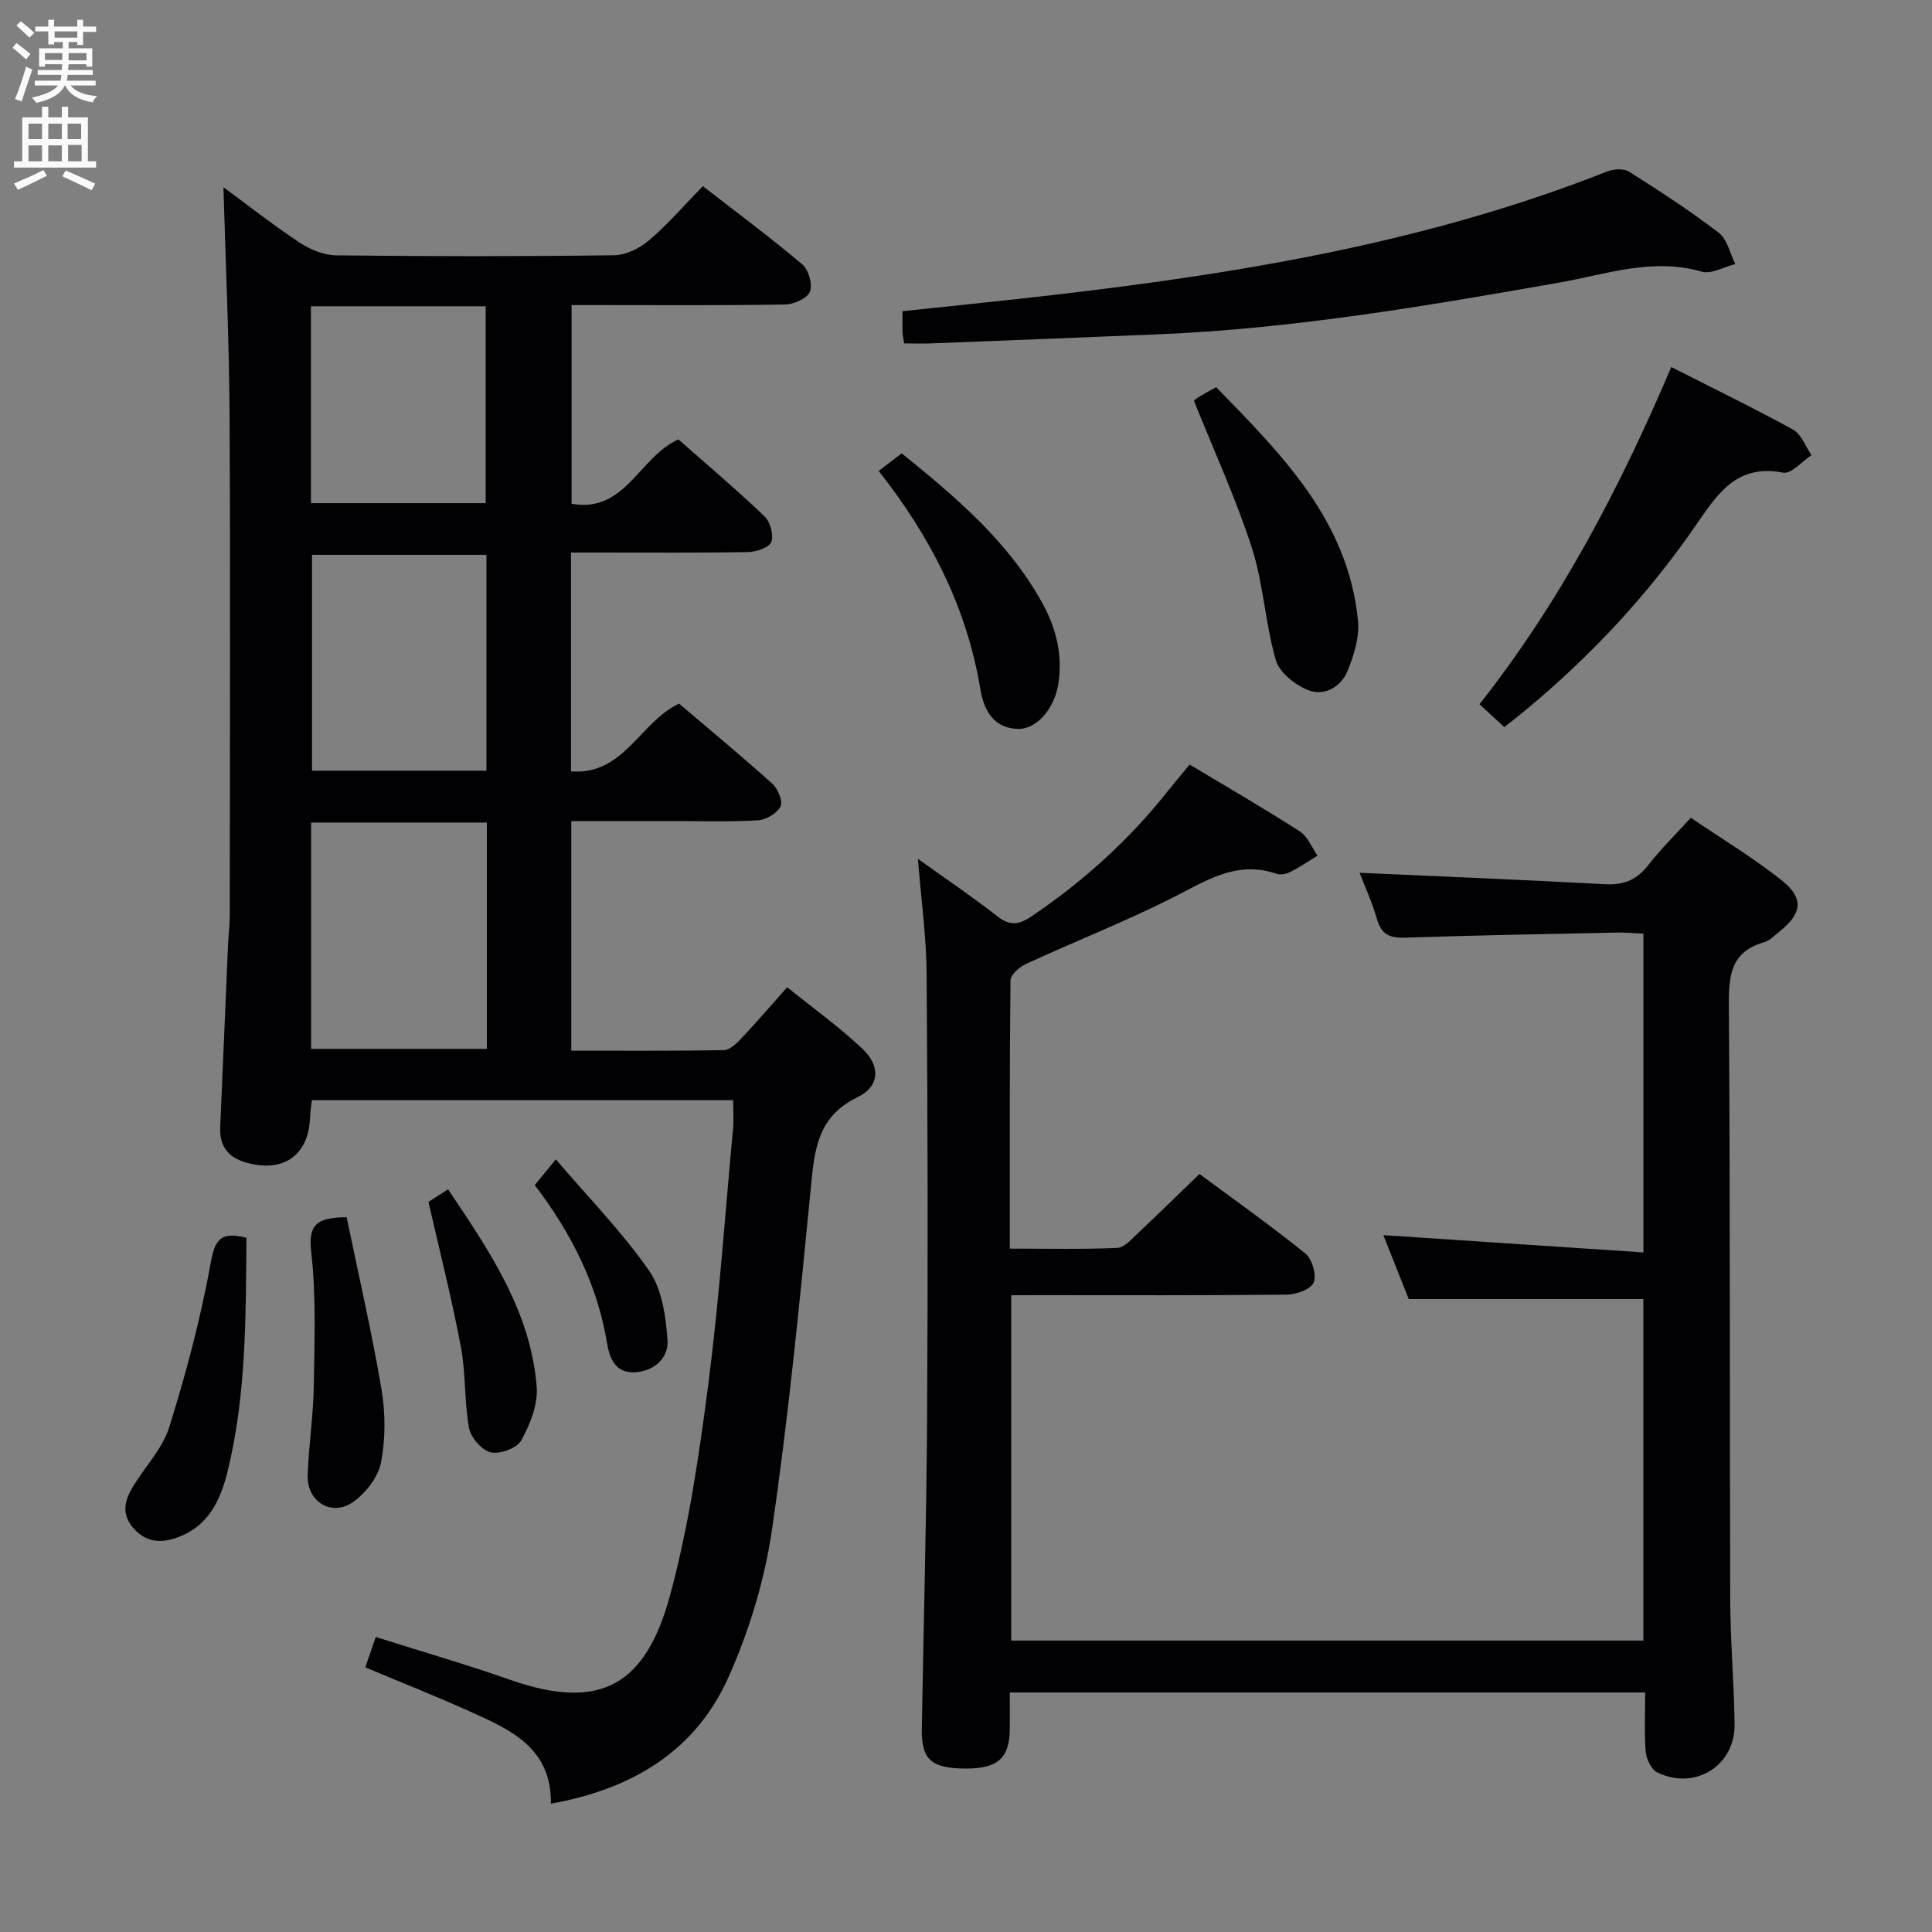 <svg enable-background="new 0 0 400 400" viewBox="0 0 400 400" xmlns="http://www.w3.org/2000/svg"><rect x="0" y="0" width="400" height="400" fill="#808080" stroke="none"/><g fill="#010104"><path d="m75.63 345.21c.84-2.43 1.46-4.24 2.17-6.29 9.52 3.02 18.75 5.68 27.8 8.86 18.89 6.63 28.14.95 33.15-17.56 3.83-14.18 5.99-28.9 7.88-43.51 2.28-17.63 3.5-35.39 5.14-53.1.17-1.8.02-3.64.02-5.83-29.07 0-57.97 0-87.22 0-.13 1.17-.34 2.27-.37 3.37-.21 8.04-5.52 11.8-13.36 9.51-3.76-1.1-5.43-3.51-5.25-7.39.56-12.47 1.07-24.93 1.61-37.4.09-2.16.37-4.31.37-6.46.02-34.5.15-69-.04-103.5-.09-15.75-.83-31.49-1.27-47.15 4.7 3.46 10.08 7.68 15.75 11.45 2.19 1.45 5.05 2.63 7.61 2.66 19.16.22 38.33.23 57.49-.02 2.45-.03 5.31-1.42 7.23-3.06 3.91-3.34 7.3-7.27 11.18-11.25 7.08 5.5 14.01 10.64 20.59 16.2 1.3 1.1 2.17 4.14 1.58 5.65-.53 1.37-3.29 2.62-5.09 2.65-12.83.22-25.66.12-38.5.12-1.8 0-3.61 0-5.76 0v41.14c11.1 1.99 13.94-9.63 22.11-13.33 5.76 5.08 11.95 10.32 17.82 15.91 1.2 1.14 1.96 3.9 1.41 5.34-.45 1.17-3.14 2.05-4.86 2.08-10.33.19-20.66.09-31 .1-1.8 0-3.59 0-5.6 0v45.31c10.98.8 14.15-10.11 22.37-14.04 6.3 5.36 12.94 10.86 19.34 16.62 1.14 1.03 2.21 3.62 1.68 4.66-.72 1.42-2.97 2.77-4.64 2.88-5.81.35-11.66.16-17.49.16-6.97 0-13.93 0-21.2 0v47.54c10.67 0 21.13.08 31.59-.11 1.21-.02 2.59-1.34 3.56-2.37 3.08-3.26 6.01-6.67 9.55-10.65 5.26 4.25 10.78 8.2 15.65 12.81 3.7 3.51 3.51 7.73-1.08 9.95-8.4 4.07-8.92 11-9.68 18.81-2.31 23.64-4.62 47.3-8.05 70.79-1.51 10.36-4.68 20.8-8.95 30.38-6.76 15.2-19.68 23.22-36.81 26.29.16-11.64-8.48-15.36-16.89-19.14-6.92-3.12-14.01-5.92-21.54-9.08zm25.17-174.91c-12.35 0-24.25 0-36.38 0v46.85h36.38c0-15.74 0-31.05 0-46.85zm-.08-10.74c0-15.24 0-29.86 0-44.69-12.23 0-24.25 0-36.12 0v44.69zm-36.34-96.15v40.76h36.18c0-13.82 0-27.22 0-40.76-12.15 0-23.92 0-36.18 0z"/><path d="m209.36 268.17v71.49h130.88c0-23.66 0-47.23 0-70.7-16.07 0-31.95 0-48.58 0-1.54-3.88-3.41-8.61-5.25-13.24 17.96 1.19 35.69 2.37 53.84 3.58 0-22.69 0-44.1 0-65.99-1.85-.09-3.61-.27-5.36-.23-14.64.3-29.29.56-43.93 1.05-3.11.1-4.92-.55-5.85-3.78-1.05-3.64-2.65-7.12-3.63-9.65 16.81.76 33.85 1.44 50.88 2.37 3.87.21 6.56-.94 8.92-3.99 2.53-3.27 5.52-6.18 8.78-9.77 6.35 4.31 12.9 8.25 18.83 12.96 4.66 3.7 4.19 6.9-.42 10.55-1.04.82-2.05 1.93-3.25 2.27-6.85 1.95-7.32 6.82-7.28 13 .29 40.99.15 81.99.28 122.98.03 8.65.79 17.29.91 25.93.11 8.58-8.21 13.76-16.01 9.96-1.23-.6-2.26-2.76-2.39-4.28-.33-3.95-.11-7.94-.11-12.27-43.88 0-87.28 0-131.55 0 0 2.41.02 4.99 0 7.57-.07 6.05-2.49 8.2-9.15 8.18-7.05-.03-9.17-1.84-9.07-8.12.35-21.64.98-43.27 1.1-64.91.18-30.5.13-60.99-.1-91.49-.06-7.73-1.14-15.46-1.81-23.83 5.76 4.13 11.25 7.83 16.45 11.9 2.57 2.01 4.44 1.79 7 .06 10.72-7.22 20.18-15.77 28.22-25.89 1.43-1.8 2.91-3.55 4.59-5.59 7.86 4.72 15.47 9.12 22.85 13.87 1.61 1.04 2.44 3.3 3.63 5-1.85 1.13-3.65 2.36-5.57 3.34-.84.43-2.07.7-2.91.41-8.45-2.92-14.91 1.66-21.93 5.16-9.79 4.89-20.01 8.93-29.96 13.51-1.35.62-3.19 2.24-3.2 3.41-.2 18.3-.14 36.6-.14 55.52 7.68 0 14.97.17 22.24-.14 1.49-.07 3.01-1.86 4.31-3.08 4.13-3.87 8.16-7.84 12.72-12.23 7.13 5.28 14.7 10.64 21.91 16.45 1.41 1.14 2.36 4.39 1.75 5.99-.52 1.38-3.57 2.52-5.51 2.54-17.16.19-34.33.11-51.49.11-1.79.02-3.57.02-5.64.02z"/><path d="m187.19 71.1c-.16-1.09-.31-1.72-.33-2.35-.04-1.33-.01-2.65-.01-4.32 7.84-.83 15.55-1.62 23.24-2.46 41.81-4.59 83.24-10.88 122.68-26.48 1.33-.53 3.44-.63 4.54.07 6.32 4 12.62 8.09 18.55 12.64 1.76 1.35 2.31 4.27 3.41 6.47-2.33.58-4.95 2.14-6.95 1.57-10.2-2.95-19.79.56-29.5 2.27-27.47 4.83-54.94 9.53-82.87 10.7-15.93.67-31.87 1.28-47.8 1.91-1.61.03-3.23-.02-4.96-.02z"/><path d="m311.45 150.54c-1.9-1.76-3.34-3.09-5.14-4.74 16.74-21.21 29.08-44.82 39.71-69.81 8.75 4.45 17.11 8.5 25.24 12.98 1.71.95 2.55 3.48 3.79 5.27-1.97 1.28-4.2 3.94-5.85 3.62-9.36-1.82-13.35 3.97-17.84 10.53-10.01 14.61-22.05 27.52-35.74 38.83-1.28 1.05-2.58 2.06-4.17 3.32z"/><path d="m247.19 82.97c-.03.02.46-.44 1.01-.78.99-.61 2.02-1.15 3.6-2.03 13.46 13.87 27.33 27.53 29.36 48.38.33 3.39-.85 7.16-2.18 10.41-1.37 3.33-4.86 5.26-8.19 3.92-2.68-1.08-5.91-3.65-6.65-6.2-2.19-7.59-2.54-15.73-4.95-23.22-3.28-10.19-7.79-19.98-12-30.48z"/><path d="m181.92 97.51c1.6-1.23 3.04-2.33 4.77-3.65 11.13 9.01 22.03 18.18 29.1 30.97 2.87 5.2 4.27 10.77 3.33 16.76-.8 5.06-4.43 9.39-8.3 9.32-5.19-.09-7.16-4.01-7.85-8.24-2.81-16.99-10.42-31.7-21.05-45.16z"/><path d="m51.03 256.27c-.16 16.41-.01 32.65-3.96 48.55-1.48 5.95-4.01 11.25-10.46 13.53-3.5 1.24-6.46.92-9.01-1.99-2.57-2.94-1.76-5.82-.01-8.68 2.51-4.1 6.09-7.83 7.47-12.26 3.47-11.15 6.51-22.51 8.57-33.99.89-4.91 2.12-6.48 7.4-5.16z"/><path d="m71.77 252.02c2.4 11.63 5.15 23.51 7.2 35.51.84 4.96.86 10.3-.07 15.22-.57 3.02-3.12 6.3-5.72 8.17-4.44 3.2-9.67.02-9.48-5.46.21-6.13 1.16-12.24 1.26-18.36.15-9.27.52-18.63-.52-27.8-.63-5.58.9-7.28 7.33-7.28z"/><path d="m88.71 248.85c.61-.4 2.11-1.36 4.05-2.62 8.59 12.78 17.14 25.29 18.36 40.94.28 3.63-1.38 7.74-3.2 11.05-.88 1.61-4.41 2.91-6.32 2.47-1.84-.42-4.13-3.06-4.49-5.04-1.01-5.52-.65-11.29-1.69-16.8-1.85-9.85-4.34-19.6-6.71-30z"/><path d="m110.72 245.36c1.31-1.6 2.45-2.99 4.36-5.33 6.71 7.86 13.7 14.99 19.32 23.07 2.68 3.84 3.45 9.44 3.8 14.34.26 3.59-2.6 6.41-6.66 6.67-4.18.27-5.35-2.97-5.87-6.12-2.03-12.19-7.49-22.81-14.95-32.63z"/></g><path d="m2.6 9.9.8-1c.9.7 1.9 1.4 2.9 2.3l-.9 1.1c-1.1-1-2-1.8-2.8-2.4zm.5 10.6c.9-2.1 1.6-4.3 2.3-6.7.4.2.8.4 1.3.6-.7 2.1-1.5 4.3-2.2 6.6zm.3-15.2.9-.9c1 .8 2 1.6 2.8 2.4l-1 1c-.9-.9-1.8-1.7-2.7-2.5zm12.6-1.2h1.2v1.4h2.7v1.1h-2.7v2.7h-1.2v-.6h-1.8v1.3h4.9v3.8h-1.2v-.5h-3.7c0 .4-.1.9-.1 1.2h5.1v1h-5.2c0 .5-.1.9-.2 1.2h6v1h-5.2c1.1 1.3 2.9 2 5.5 2.2-.4.4-.7.8-.9 1.3-2.9-.5-4.8-1.6-5.7-3.5h-.1c-.8 1.7-2.7 2.9-5.9 3.6-.2-.4-.6-.8-.9-1.1 2.8-.6 4.6-1.4 5.4-2.5h-4.8v-1h5.3c.1-.3.2-.7.2-1.2h-4.9v-1h5c0-.4 0-.8.1-1.2h-3.6v.5h-1.2v-3.8h4.9v-1.3h-1.8v.5h-1.2v-2.7h-2.7v-1h2.7v-1.4h1.2v1.4h4.8zm-6.7 8.3h3.6c0-.4 0-.9 0-1.4h-3.6zm1.9-4.6h4.8v-1.3h-4.7v1.3zm6.7 3.2h-3.7v1.5h3.7z" fill="#fbfafa"/><path d="m8.7 22.1h1.3v2.2h2.8v-2.2h1.3v2.2h4.1v9.1h1.7v1.3h-17v-1.3h1.7v-9.1h4.1zm.3 13.1.7 1.2c-1.8.9-3.8 1.9-6 2.9-.2-.4-.5-.8-.8-1.3 2.3-1 4.4-1.9 6.1-2.8zm-3.1-6.4h2.8v-3.2h-2.8zm0 4.6h2.8v-3.3h-2.8zm4.1-4.6h2.8v-3.2h-2.8zm0 4.6h2.8v-3.3h-2.8zm3.6 1.9c2.1.9 4.1 1.8 6.1 2.7l-.7 1.4c-2.2-1.1-4.2-2-6.1-2.9zm3.2-9.7h-2.8v3.2h2.8zm-2.7 7.8h2.8v-3.4h-2.8z" fill="#fbfafa"/></svg>